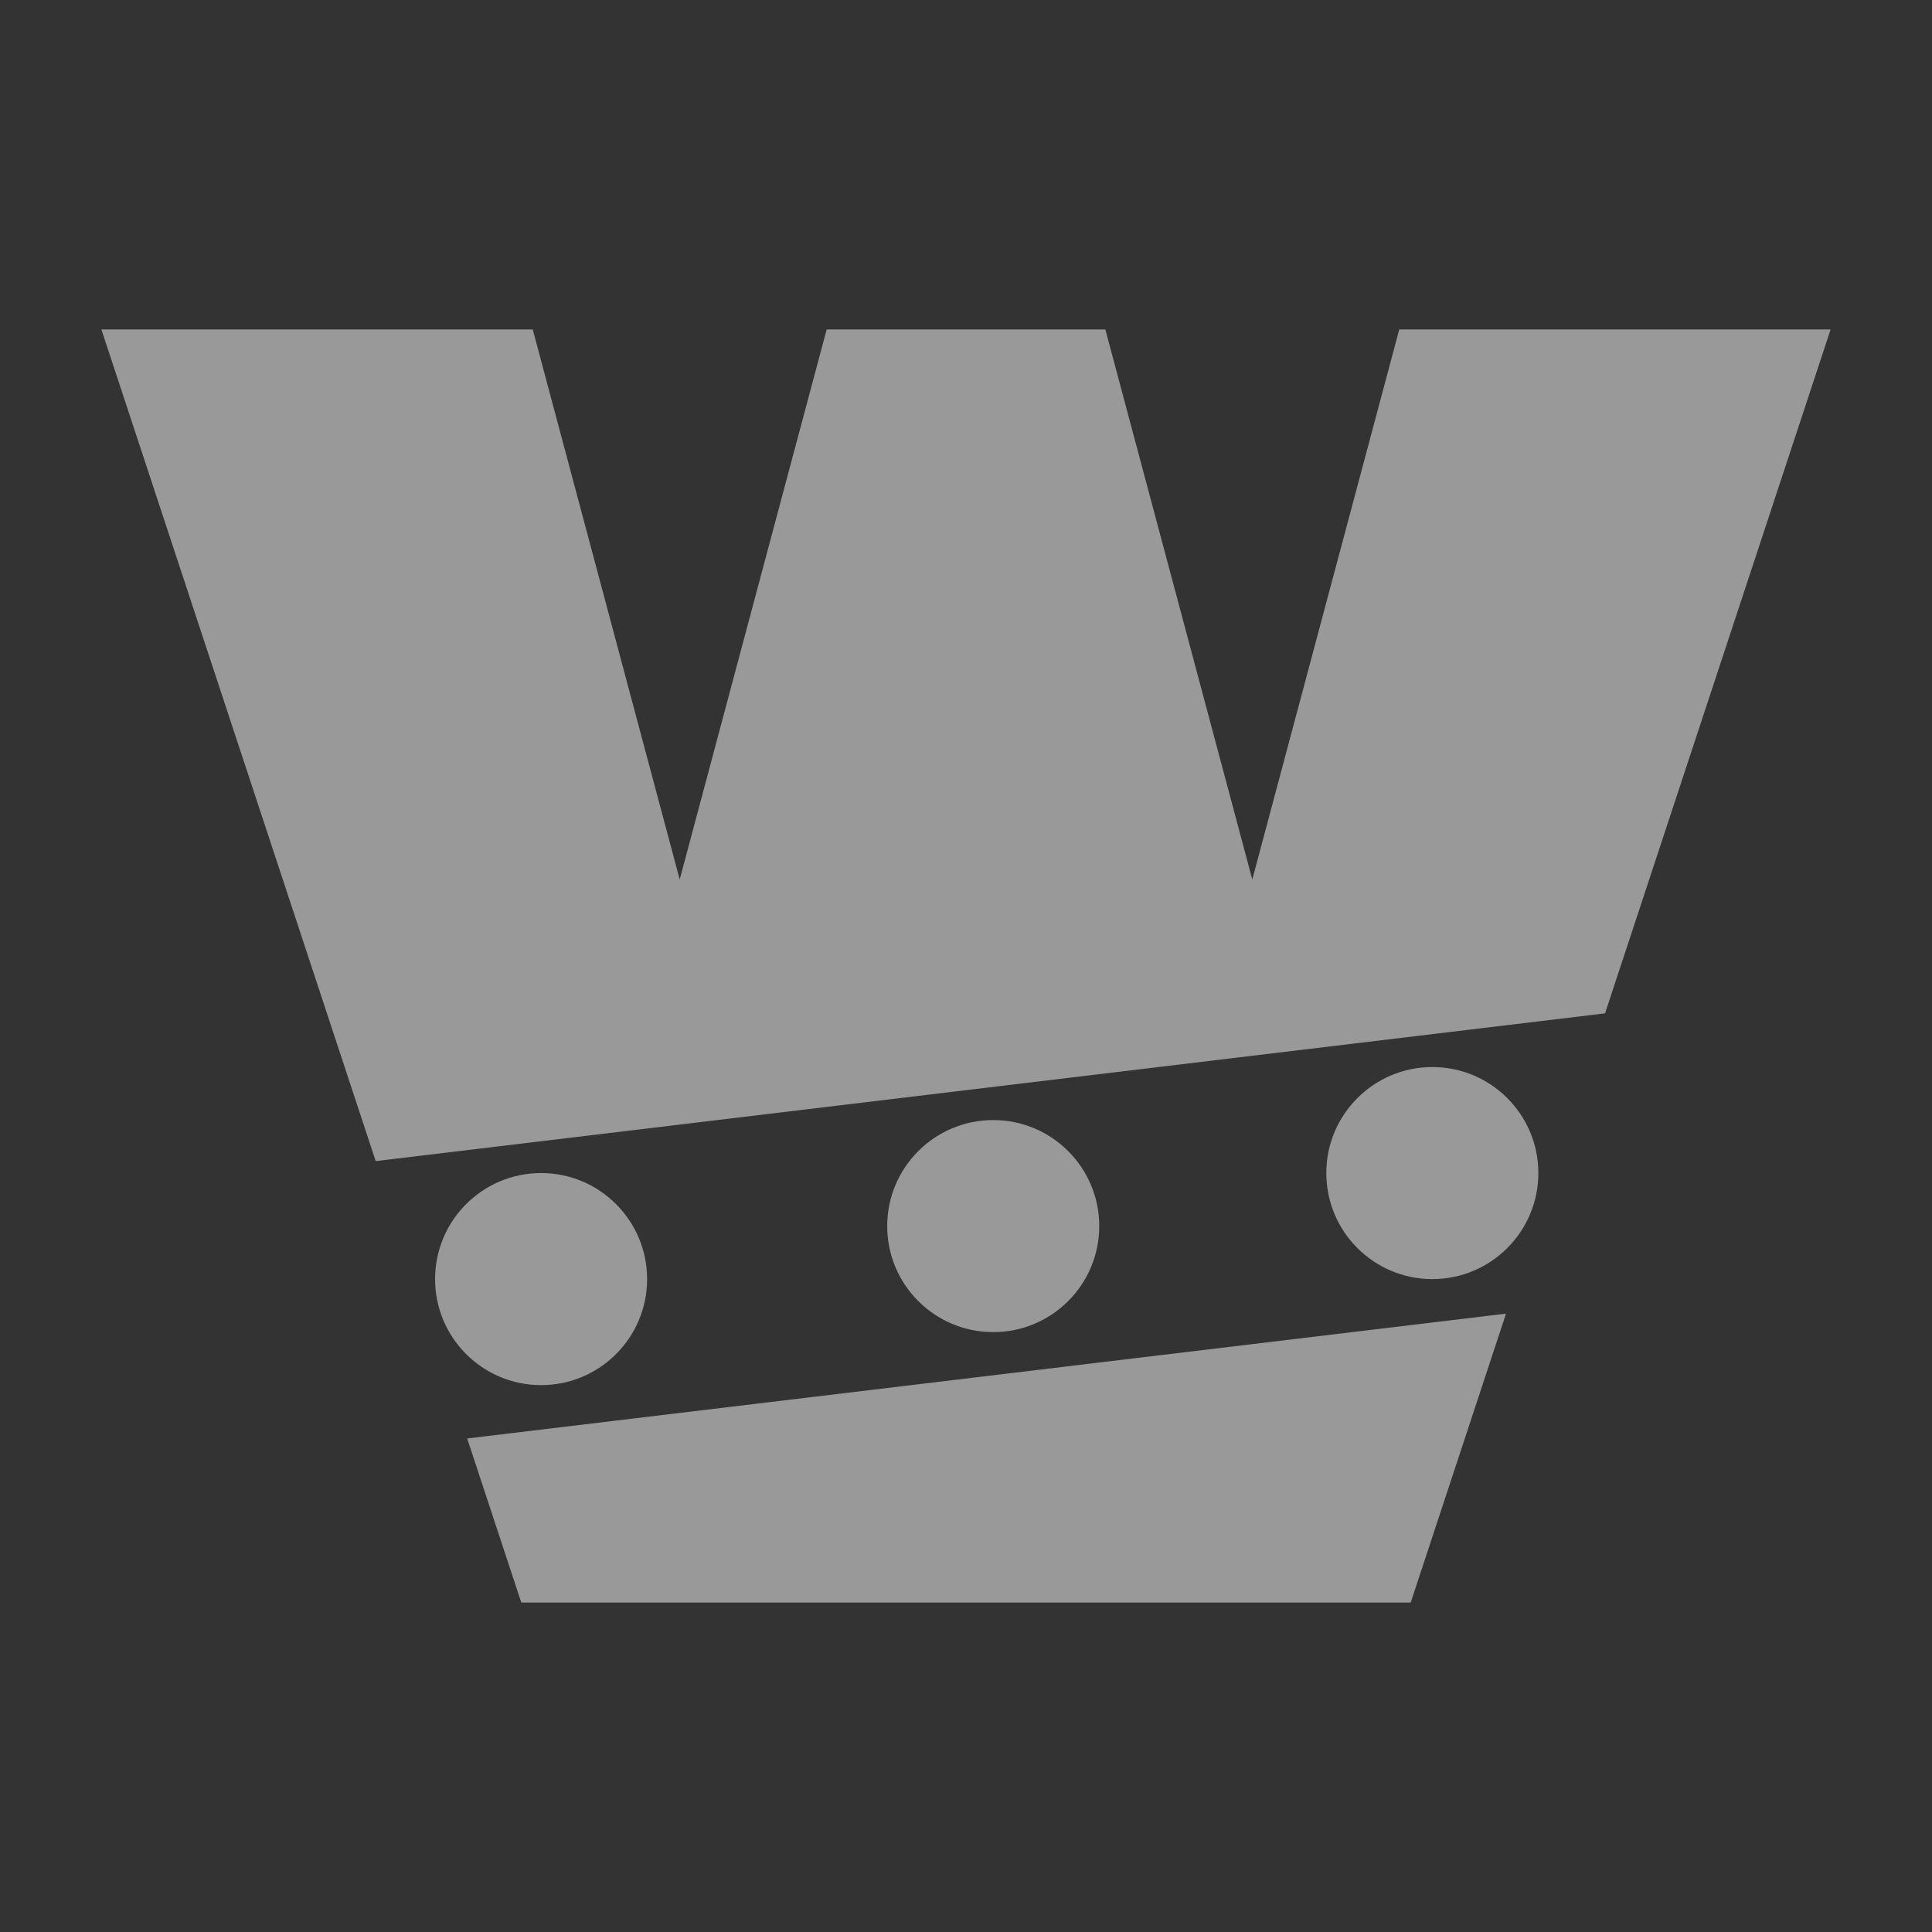 <svg version="1.1" id="Layer_1" xmlns="http://www.w3.org/2000/svg" xmlns:xlink="http://www.w3.org/1999/xlink" x="0px" y="0px"
	 width="300px" height="300px" viewBox="0 0 300 300" enable-background="new 0 0 300 300" xml:space="preserve">
<rect x="0" y="0" width="300" height="300" fill="#333333" stroke="none"/>
<g opacity="0.5">
	<g>
		<polygon fill="#FFFFFF" points="249.23,157.354 284.255,51.16 217.275,51.16 194.456,136.567 171.637,51.16 128.365,51.16 
			105.544,136.567 82.724,51.16 15.745,51.16 58.337,180.295 		"/>
		<polygon fill="#FFFFFF" points="72.543,223.366 80.946,248.84 130.144,248.84 150.001,248.84 169.855,248.84 219.053,248.84 
			233.852,203.98 		"/>
	</g>
	<path fill="#FFFFFF" d="M84.021,182.152c9.091,0,16.462,7.375,16.462,16.465c0,9.093-7.371,16.464-16.462,16.464
		c-9.093,0-16.463-7.371-16.463-16.464C67.559,189.527,74.929,182.152,84.021,182.152z"/>
	<circle fill="#FFFFFF" cx="154.227" cy="190.387" r="16.463"/>
	<path fill="#FFFFFF" d="M222.41,165.691c9.093,0,16.464,7.371,16.464,16.461c0,9.094-7.371,16.465-16.464,16.465
		c-9.09,0-16.461-7.371-16.461-16.465C205.949,173.062,213.32,165.691,222.41,165.691z"/>
</g>
</svg>

